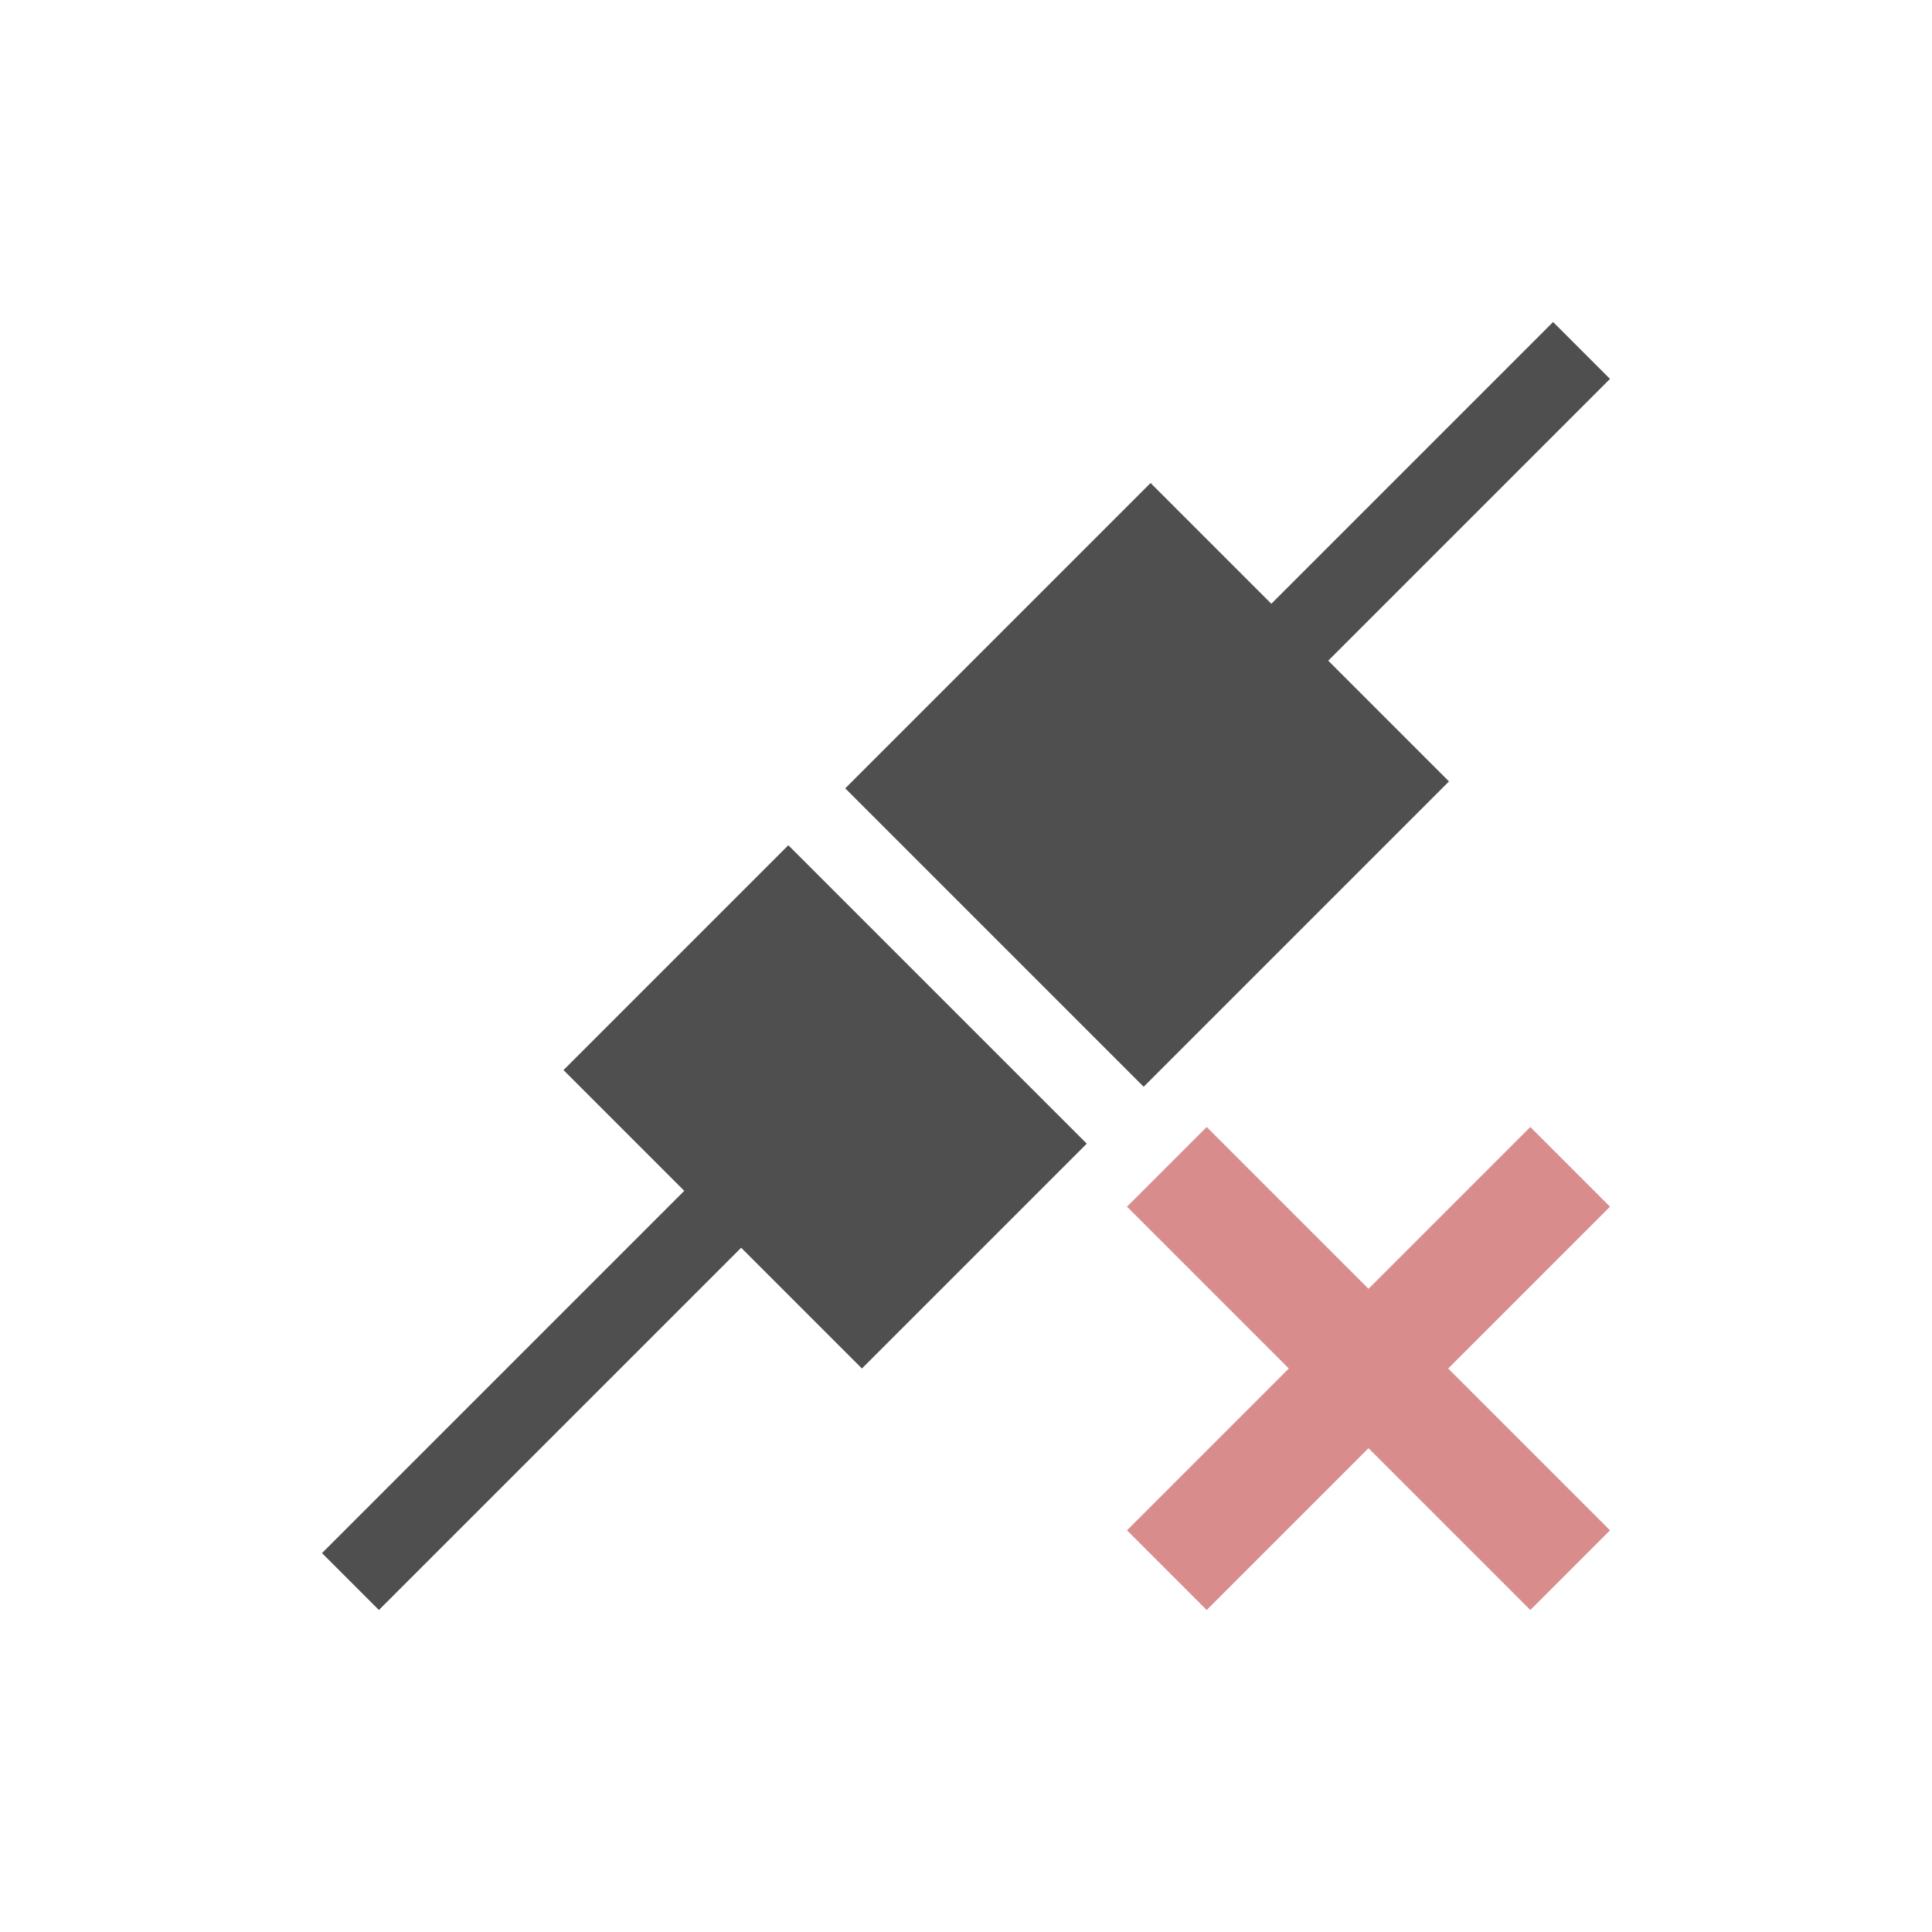 <svg xmlns="http://www.w3.org/2000/svg" viewBox="0 0 24 24">
    <path d="m19.293 4-3.5 3.5-1.5-1.5-2 2L10.5 9.793l1.5 1.5.707.707 1.5 1.5L16 11.707l2-2-1.5-1.5 3.5-3.5L19.293 4zm-9.5 6.5L9 11.293l-2 2 1.5 1.5-4.5 4.5.707.707 4.5-4.5 1.5 1.5 2-2 .793-.793-1.5-1.5-.707-.707-1.5-1.5z" style="fill:currentColor;fill-opacity:1;stroke:none;color:#050505;opacity:.7"/>
    <path d="m14.99 14-.99.99L16.01 17 14 19.01l.99.99L17 17.99 19.01 20l.99-.99L17.99 17 20 14.99l-.99-.99L17 16.01 14.99 14z" style="fill:currentColor;fill-opacity:1;stroke:none;color:#d98c8c"/>
</svg>
